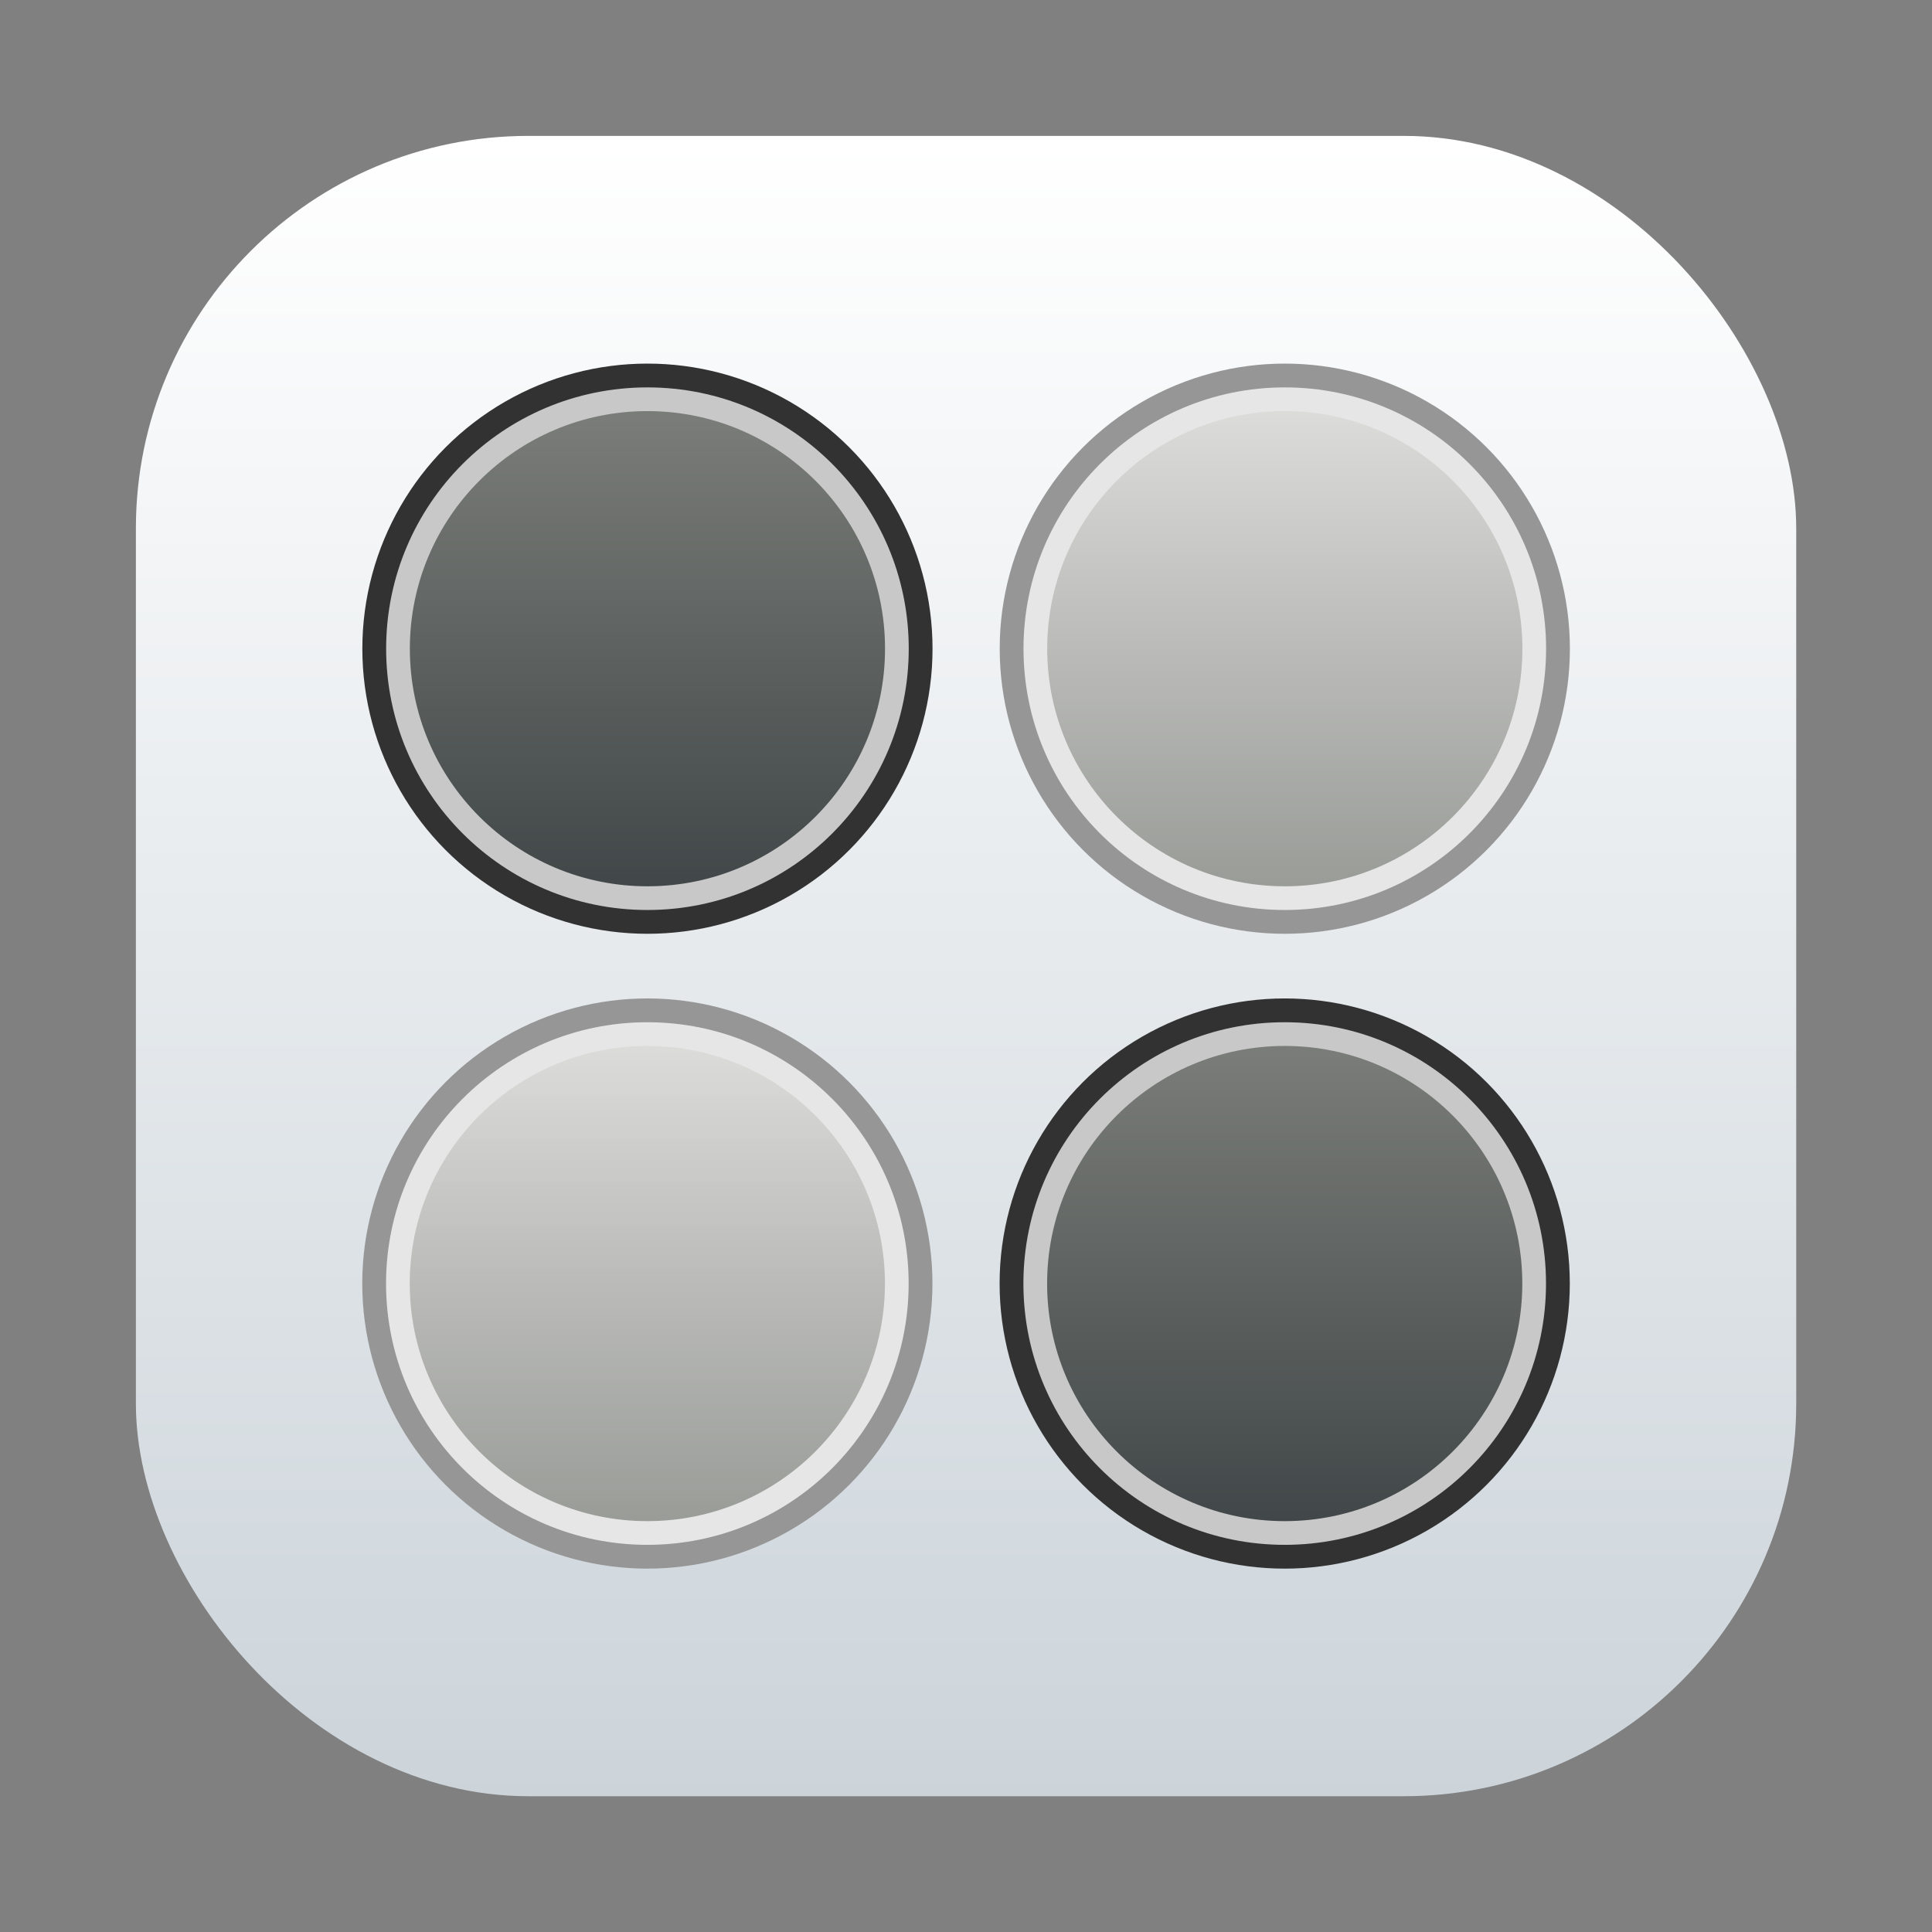 <?xml version="1.0" encoding="UTF-8" standalone="no"?>
<svg
   width="64"
   height="64"
   version="1.1"
   viewBox="0 0 16.933 16.933"
   id="svg14"
   sodipodi:docname="iagno.svg"
   xml:space="preserve"
   inkscape:version="1.3 (0e150ed6c4, 2023-07-21)"
   xmlns:inkscape="http://www.inkscape.org/namespaces/inkscape"
   xmlns:sodipodi="http://sodipodi.sourceforge.net/DTD/sodipodi-0.dtd"
   xmlns:xlink="http://www.w3.org/1999/xlink"
   xmlns="http://www.w3.org/2000/svg"
   xmlns:svg="http://www.w3.org/2000/svg"><rect x="0" y="0" width="16.933" height="16.933" fill="#808080" stroke="none"/><defs
     id="defs18"><linearGradient
       inkscape:collect="always"
       id="linearGradient14048"><stop
         style="stop-color:#9a9c98;stop-opacity:1"
         offset="0"
         id="stop14044" /><stop
         style="stop-color:#dbdbd9;stop-opacity:1"
         offset="1"
         id="stop14046" /></linearGradient><linearGradient
       inkscape:collect="always"
       id="linearGradient11283"><stop
         style="stop-color:#414748;stop-opacity:1"
         offset="0"
         id="stop11279" /><stop
         style="stop-color:#797c78;stop-opacity:1"
         offset="1"
         id="stop11281" /></linearGradient><linearGradient
       inkscape:collect="always"
       xlink:href="#linearGradient11283"
       id="linearGradient11285"
       x1="5.308"
       y1="7.761"
       x2="5.308"
       y2="2.535"
       gradientUnits="userSpaceOnUse" /><linearGradient
       inkscape:collect="always"
       xlink:href="#linearGradient14048"
       id="linearGradient14050"
       x1="12.365"
       y1="7.716"
       x2="12.365"
       y2="2.488"
       gradientUnits="userSpaceOnUse" /><linearGradient
       inkscape:collect="always"
       xlink:href="#linearGradient14048"
       id="linearGradient18287"
       gradientUnits="userSpaceOnUse"
       x1="12.365"
       y1="7.716"
       x2="12.365"
       y2="2.488" /><linearGradient
       inkscape:collect="always"
       xlink:href="#linearGradient11283"
       id="linearGradient18289"
       gradientUnits="userSpaceOnUse"
       x1="5.308"
       y1="7.761"
       x2="5.308"
       y2="2.535" /><linearGradient
       inkscape:collect="always"
       xlink:href="#linearGradient1113"
       id="linearGradient1115"
       x1="-29.448"
       y1="4.637"
       x2="-29.448"
       y2="59.494"
       gradientUnits="userSpaceOnUse"
       gradientTransform="matrix(0.265,0,0,0.265,16.852,5.9503174e-8)" /><linearGradient
       inkscape:collect="always"
       id="linearGradient1113"><stop
         style="stop-color:#ffffff;stop-opacity:1"
         offset="0"
         id="stop1109" /><stop
         style="stop-color:#ccd4da;stop-opacity:1"
         offset="1"
         id="stop1111" /></linearGradient></defs><sodipodi:namedview
     id="namedview16"
     pagecolor="#ffffff"
     bordercolor="#999999"
     borderopacity="1"
     inkscape:showpageshadow="0"
     inkscape:pageopacity="0"
     inkscape:pagecheckerboard="0"
     inkscape:deskcolor="#d1d1d1"
     showgrid="false"
     inkscape:zoom="4.695631"
     inkscape:cx="-27.046418"
     inkscape:cy="31.305697"
     inkscape:window-width="1920"
     inkscape:window-height="941"
     inkscape:window-x="0"
     inkscape:window-y="34"
     inkscape:window-maximized="1"
     inkscape:current-layer="svg14" /><rect
     style="fill:url(#linearGradient1115);fill-opacity:1;stroke-width:0.125;image-rendering:optimizeSpeed"
     id="rect1107"
     width="14.552"
     height="14.552"
     x="1.191"
     y="1.191"
     ry="3.44" /><g
     id="g18398"
     transform="matrix(0.787,0,0,0.787,1.804,1.804)"><g
       id="g18264"
       transform="translate(-0.374,-0.168)"><circle
         cx="5.292"
         cy="5.1"
         r="3.175"
         id="circle5603"
         style="fill:#323232;fill-opacity:1" /><circle
         cx="5.292"
         cy="5.1"
         r="2.91"
         id="circle5599"
         style="fill:#c8c8c8;fill-opacity:1" /><circle
         cx="5.292"
         cy="5.1"
         r="2.646"
         id="circle4"
         style="fill:url(#linearGradient11285);fill-opacity:1" /></g><g
       id="g18269"
       transform="translate(-0.374,-0.168)"><circle
         cx="12.39"
         cy="5.1"
         r="3.175"
         id="circle5605"
         style="fill:#969696;fill-opacity:1" /><circle
         cx="12.39"
         cy="5.1"
         r="2.91"
         id="circle5607"
         style="fill:#e6e6e6;fill-opacity:1" /><circle
         cx="12.39"
         cy="5.1"
         r="2.646"
         id="circle5609"
         style="fill:url(#linearGradient14050);fill-opacity:1" /></g><g
       id="g18379"
       transform="matrix(-1,0,0,1,16.933,0)"><g
         id="g18277"
         transform="translate(-0.374,6.902)"><circle
           cx="5.292"
           cy="5.1"
           r="3.175"
           id="circle18271"
           style="fill:#323232;fill-opacity:1" /><circle
           cx="5.292"
           cy="5.1"
           r="2.91"
           id="circle18273"
           style="fill:#c8c8c8;fill-opacity:1" /><circle
           cx="5.292"
           cy="5.1"
           r="2.646"
           id="circle18275"
           style="fill:url(#linearGradient18289);fill-opacity:1" /></g><g
         id="g18285"
         transform="translate(-0.374,6.902)"><circle
           cx="12.39"
           cy="5.1"
           r="3.175"
           id="circle18279"
           style="fill:#969696;fill-opacity:1" /><circle
           cx="12.39"
           cy="5.1"
           r="2.91"
           id="circle18281"
           style="fill:#e6e6e6;fill-opacity:1" /><circle
           cx="12.39"
           cy="5.1"
           r="2.646"
           id="circle18283"
           style="fill:url(#linearGradient18287);fill-opacity:1" /></g></g></g></svg>
